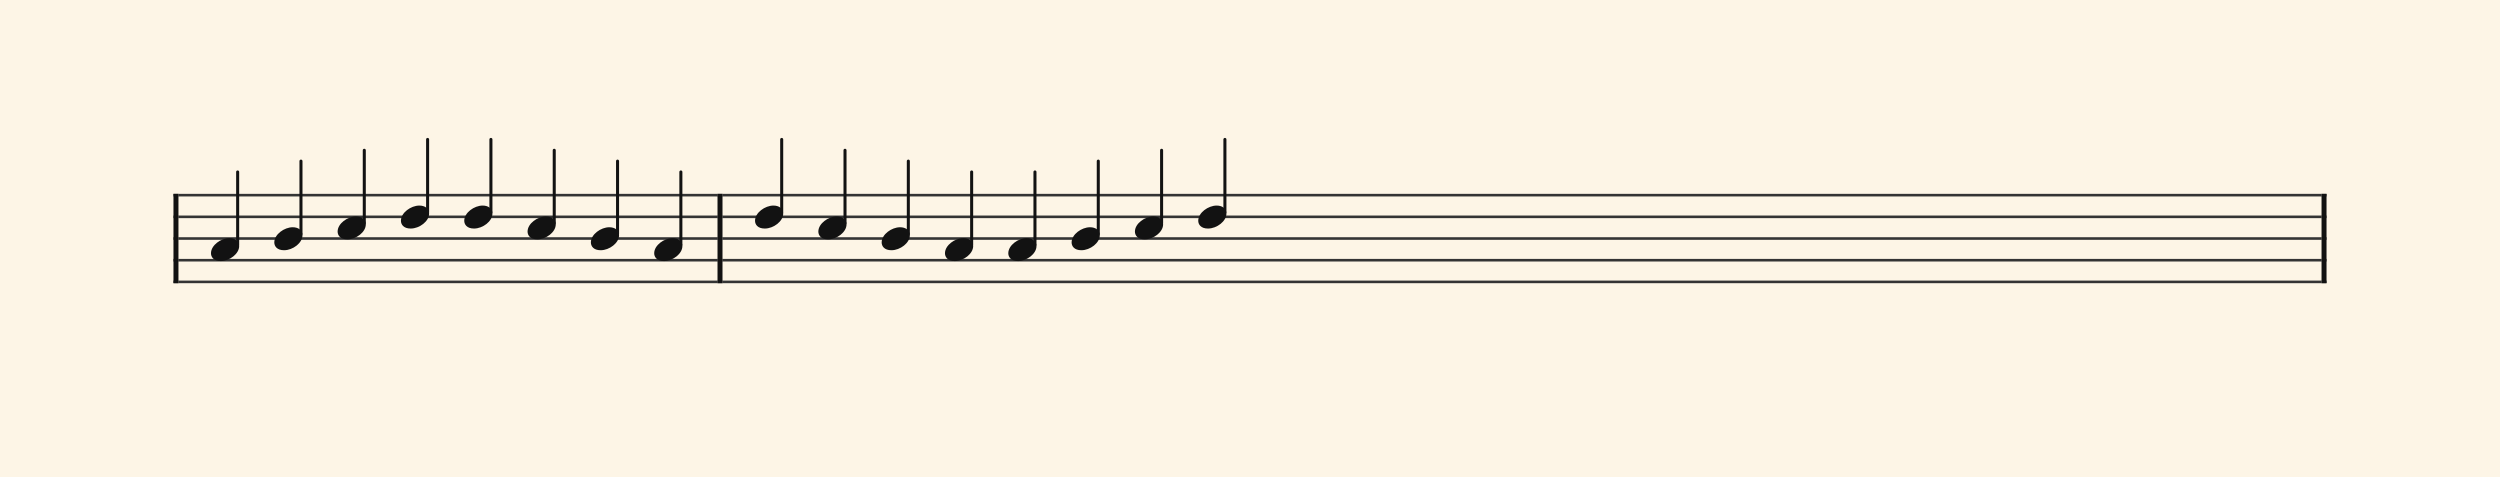 <svg xmlns="http://www.w3.org/2000/svg" version="1.1" xmlns:xlink="http://www.w3.org/1999/xlink" width="980" height="187" viewBox="0 0 980 187" shape-rendering="geometricPrecision" data-left="0" data-right="980" data-top="0" data-bottom="187"><g data-name="page" data-interval-between-stave-lines="8.5" data-font-color="#121212" data-left="0" data-right="980" data-top="0" data-bottom="187"><rect width="980" height="187" stroke="transparent" stroke-width="0.425" stroke-linejoin="" stroke-linecap="" fill="#FDF5E6" vector-effect="none" data-name="page-background" data-left="0" data-right="980" data-top="0" data-bottom="187"></rect><g data-name="pageWithoutBorder" data-left="0" data-right="980" data-top="54.655" data-bottom="111.00999999999999"><g data-name="measures" data-left="68" data-right="912" data-top="54.655" data-bottom="111.00999999999999" transform="translate(68, 0)"><g data-name="measure" ref-ids="measure-1,measure-1-1,line-1,every-measure-including-index-0,first-measure-including-index-0" pointer-events="painted" data-left="68" data-right="283.22" data-top="54.655" data-bottom="111.00999999999999"><g data-name="startBarLine" ref-ids="opening-barline-1" pointer-events="painted" data-left="68" data-right="69.955" data-top="75.99" data-bottom="111.00999999999999"><g data-name="stavesPiece" data-left="68" data-right="69.955" data-top="75.99" data-bottom="111.00999999999999"><g data-name="stavePiece" data-left="68" data-right="69.955" data-top="75.99" data-bottom="111.00999999999999"><path d="M 0 -0.51 L 1.955 -0.51 L 1.955 0.51 L 0 0.51 L 0 -0.51 M 0 7.99 L 1.955 7.99 L 1.955 9.01 L 0 9.01 L 0 7.99 M 0 16.49 L 1.955 16.49 L 1.955 17.51 L 0 17.51 L 0 16.49 M 0 24.99 L 1.955 24.99 L 1.955 26.01 L 0 26.01 L 0 24.99 M 0 33.49 L 1.955 33.49 L 1.955 34.51 L 0 34.51 L 0 33.49" fill="#343434" fill-rule="evenodd" vector-effect="none" data-left="68" data-right="69.955" data-top="75.99" data-bottom="111.00999999999999" transform="translate(0, 76.5)"></path></g></g><polyline points="0 75.99 1.955 75.99 1.955 111.01 0 111.01" fill="#121212" fill-rule="evenodd" vector-effect="none" data-left="68" data-right="69.955" data-top="75.99" data-bottom="111.00999999999999"></polyline></g><g data-name="voicesWithStaveLines" data-left="69.955" data-right="281.26500000000004" data-top="54.655" data-bottom="111.00999999999999"><g data-name="stavesPiece" data-left="69.955" data-right="281.26500000000004" data-top="75.99" data-bottom="111.00999999999999"><g data-name="stavePiece" ref-ids="stave-lines-1-1,stave-1,stave-1-1,stave-1-1-1,stave-in-all-measures-on-line-1-1,all-staves-in-measure-1" pointer-events="painted" data-left="68" data-right="283.22" data-top="75.99" data-bottom="111.00999999999999"><path d="M 0 -0.51 L 211.31 -0.51 L 211.31 0.51 L 0 0.51 L 0 -0.51 M 0 7.99 L 211.31 7.99 L 211.31 9.01 L 0 9.01 L 0 7.99 M 0 16.49 L 211.31 16.49 L 211.31 17.51 L 0 17.51 L 0 16.49 M 0 24.99 L 211.31 24.99 L 211.31 26.01 L 0 26.01 L 0 24.99 M 0 33.49 L 211.31 33.49 L 211.31 34.51 L 0 34.51 L 0 33.49" fill="#343434" fill-rule="evenodd" vector-effect="none" data-left="69.955" data-right="281.26500000000004" data-top="75.99" data-bottom="111.00999999999999" transform="translate(1.955, 76.5)"></path></g></g><g data-name="voices" data-left="69.955" data-right="281.26500000000004" data-top="54.655" data-bottom="102.34"><g data-name="voicesBody" data-left="69.955" data-right="281.26500000000004" data-top="54.655" data-bottom="102.34"><g data-name="crossStaveUnit" data-left="82.705" data-right="93.755" data-top="67.405" data-bottom="102.34"><g data-name="crossVoiceUnitOnOneStave" data-left="82.705" data-right="93.755" data-top="67.405" data-bottom="102.34"><g data-name="singleUnit" ref-ids="all-units,all-units-on-line-1,unit-1-1-1-1,voice-1,voice-1-1,voice-1-1-1,voice-1-1-1-1,voice-in-measure-on-all-staves-1-1-1,voice-in-all-measures-and-on-all-staves-on-line-1-1" pointer-events="painted" data-left="82.705" data-right="93.755" data-top="67.405" data-bottom="102.34"><g data-name="singleUnitBodyParts" ref-ids="unit-1-1-1-1" pointer-events="painted" data-left="82.705" data-right="93.755" data-top="93.33" data-bottom="102.34"><g data-name="singleUnitBody" data-left="82.705" data-right="93.755" data-top="93.33" data-bottom="102.34"><g data-name="noteBody" ref-ids="note-1-1-1-1-1,note-with-index-1-1-1-1-1" pointer-events="painted" data-left="82.705" data-right="93.755" data-top="93.33" data-bottom="102.34"><path d="M 0 10.455 C 0 11.9 1.02 13.515 3.825 13.515 C 7.31 13.515 11.05 10.625 11.05 7.65 C 11.05 5.61 9.35 4.505 7.225 4.505 C 3.91 4.505 0 7.31 0 10.455 Z" fill="#121212" fill-rule="evenodd" vector-effect="none" data-left="82.705" data-right="93.755" data-top="93.33" data-bottom="102.34" transform="translate(14.705, 88.825)"></path></g></g></g><line data-name="stem" x1="25.16" y1="67.405" x2="25.16" y2="95.965" stroke="#121212" stroke-width="1.19" stroke-linejoin="round" stroke-linecap="round" stroke-dasharray="" vector-effect="none" ref-ids="stem-1-1-1-1" pointer-events="painted" data-left="93.16" data-right="93.16" data-top="67.405" data-bottom="95.965"></line></g></g></g><g data-name="crossStaveUnit" data-left="107.525" data-right="118.575" data-top="63.155" data-bottom="98.09"><g data-name="crossVoiceUnitOnOneStave" data-left="107.525" data-right="118.575" data-top="63.155" data-bottom="98.09"><g data-name="singleUnit" ref-ids="all-units,all-units-on-line-1,unit-1-1-1-2,voice-1,voice-1-1,voice-1-1-1,voice-1-1-1-1,voice-in-measure-on-all-staves-1-1-1,voice-in-all-measures-and-on-all-staves-on-line-1-1" pointer-events="painted" data-left="107.525" data-right="118.575" data-top="63.155" data-bottom="98.09"><g data-name="singleUnitBodyParts" ref-ids="unit-1-1-1-2" pointer-events="painted" data-left="107.525" data-right="118.575" data-top="89.08" data-bottom="98.09"><g data-name="singleUnitBody" data-left="107.525" data-right="118.575" data-top="89.08" data-bottom="98.09"><g data-name="noteBody" ref-ids="note-1-1-1-2-1,note-with-index-1-1-1-2-1" pointer-events="painted" data-left="107.525" data-right="118.575" data-top="89.08" data-bottom="98.09"><path d="M 0 10.455 C 0 11.9 1.02 13.515 3.825 13.515 C 7.31 13.515 11.05 10.625 11.05 7.65 C 11.05 5.61 9.35 4.505 7.225 4.505 C 3.91 4.505 0 7.31 0 10.455 Z" fill="#121212" fill-rule="evenodd" vector-effect="none" data-left="107.525" data-right="118.575" data-top="89.08" data-bottom="98.09" transform="translate(39.525, 84.575)"></path></g></g></g><line data-name="stem" x1="49.98" y1="63.155" x2="49.98" y2="91.715" stroke="#121212" stroke-width="1.19" stroke-linejoin="round" stroke-linecap="round" stroke-dasharray="" vector-effect="none" ref-ids="stem-1-1-1-2" pointer-events="painted" data-left="117.98" data-right="117.98" data-top="63.155" data-bottom="91.715"></line></g></g></g><g data-name="crossStaveUnit" data-left="132.345" data-right="143.39499999999998" data-top="58.905" data-bottom="93.84"><g data-name="crossVoiceUnitOnOneStave" data-left="132.345" data-right="143.39499999999998" data-top="58.905" data-bottom="93.84"><g data-name="singleUnit" ref-ids="all-units,all-units-on-line-1,unit-1-1-1-3,voice-1,voice-1-1,voice-1-1-1,voice-1-1-1-1,voice-in-measure-on-all-staves-1-1-1,voice-in-all-measures-and-on-all-staves-on-line-1-1" pointer-events="painted" data-left="132.345" data-right="143.39499999999998" data-top="58.905" data-bottom="93.84"><g data-name="singleUnitBodyParts" ref-ids="unit-1-1-1-3" pointer-events="painted" data-left="132.345" data-right="143.39499999999998" data-top="84.83" data-bottom="93.84"><g data-name="singleUnitBody" data-left="132.345" data-right="143.39499999999998" data-top="84.83" data-bottom="93.84"><g data-name="noteBody" ref-ids="note-1-1-1-3-1,note-with-index-1-1-1-3-1" pointer-events="painted" data-left="132.345" data-right="143.39499999999998" data-top="84.83" data-bottom="93.84"><path d="M 0 10.455 C 0 11.9 1.02 13.515 3.825 13.515 C 7.31 13.515 11.05 10.625 11.05 7.65 C 11.05 5.61 9.35 4.505 7.225 4.505 C 3.91 4.505 0 7.31 0 10.455 Z" fill="#121212" fill-rule="evenodd" vector-effect="none" data-left="132.345" data-right="143.39499999999998" data-top="84.83" data-bottom="93.84" transform="translate(64.345, 80.325)"></path></g></g></g><line data-name="stem" x1="74.8" y1="58.905" x2="74.8" y2="87.465" stroke="#121212" stroke-width="1.19" stroke-linejoin="round" stroke-linecap="round" stroke-dasharray="" vector-effect="none" ref-ids="stem-1-1-1-3" pointer-events="painted" data-left="142.8" data-right="142.8" data-top="58.905" data-bottom="87.465"></line></g></g></g><g data-name="crossStaveUnit" data-left="157.165" data-right="168.21499999999997" data-top="54.655" data-bottom="89.59"><g data-name="crossVoiceUnitOnOneStave" data-left="157.165" data-right="168.21499999999997" data-top="54.655" data-bottom="89.59"><g data-name="singleUnit" ref-ids="all-units,all-units-on-line-1,unit-1-1-1-4,voice-1,voice-1-1,voice-1-1-1,voice-1-1-1-1,voice-in-measure-on-all-staves-1-1-1,voice-in-all-measures-and-on-all-staves-on-line-1-1" pointer-events="painted" data-left="157.165" data-right="168.21499999999997" data-top="54.655" data-bottom="89.59"><g data-name="singleUnitBodyParts" ref-ids="unit-1-1-1-4" pointer-events="painted" data-left="157.165" data-right="168.21499999999997" data-top="80.58" data-bottom="89.59"><g data-name="singleUnitBody" data-left="157.165" data-right="168.21499999999997" data-top="80.58" data-bottom="89.59"><g data-name="noteBody" ref-ids="note-1-1-1-4-1,note-with-index-1-1-1-4-1" pointer-events="painted" data-left="157.165" data-right="168.21499999999997" data-top="80.58" data-bottom="89.59"><path d="M 0 10.455 C 0 11.9 1.02 13.515 3.825 13.515 C 7.31 13.515 11.05 10.625 11.05 7.65 C 11.05 5.61 9.35 4.505 7.225 4.505 C 3.91 4.505 0 7.31 0 10.455 Z" fill="#121212" fill-rule="evenodd" vector-effect="none" data-left="157.165" data-right="168.21499999999997" data-top="80.58" data-bottom="89.59" transform="translate(89.165, 76.075)"></path></g></g></g><line data-name="stem" x1="99.62" y1="54.655" x2="99.62" y2="83.215" stroke="#121212" stroke-width="1.19" stroke-linejoin="round" stroke-linecap="round" stroke-dasharray="" vector-effect="none" ref-ids="stem-1-1-1-4" pointer-events="painted" data-left="167.62" data-right="167.62" data-top="54.655" data-bottom="83.215"></line></g></g></g><g data-name="crossStaveUnit" data-left="181.98499999999999" data-right="193.03499999999997" data-top="54.655" data-bottom="89.59"><g data-name="crossVoiceUnitOnOneStave" data-left="181.98499999999999" data-right="193.03499999999997" data-top="54.655" data-bottom="89.59"><g data-name="singleUnit" ref-ids="all-units,all-units-on-line-1,unit-1-1-1-5,voice-1,voice-1-1,voice-1-1-1,voice-1-1-1-1,voice-in-measure-on-all-staves-1-1-1,voice-in-all-measures-and-on-all-staves-on-line-1-1" pointer-events="painted" data-left="181.98499999999999" data-right="193.03499999999997" data-top="54.655" data-bottom="89.59"><g data-name="singleUnitBodyParts" ref-ids="unit-1-1-1-5" pointer-events="painted" data-left="181.98499999999999" data-right="193.03499999999997" data-top="80.58" data-bottom="89.59"><g data-name="singleUnitBody" data-left="181.98499999999999" data-right="193.03499999999997" data-top="80.58" data-bottom="89.59"><g data-name="noteBody" ref-ids="note-1-1-1-5-1,note-with-index-1-1-1-5-1" pointer-events="painted" data-left="181.98499999999999" data-right="193.03499999999997" data-top="80.58" data-bottom="89.59"><path d="M 0 10.455 C 0 11.9 1.02 13.515 3.825 13.515 C 7.31 13.515 11.05 10.625 11.05 7.65 C 11.05 5.61 9.35 4.505 7.225 4.505 C 3.91 4.505 0 7.31 0 10.455 Z" fill="#121212" fill-rule="evenodd" vector-effect="none" data-left="181.98499999999999" data-right="193.03499999999997" data-top="80.58" data-bottom="89.59" transform="translate(113.985, 76.075)"></path></g></g></g><line data-name="stem" x1="124.44" y1="54.655" x2="124.44" y2="83.215" stroke="#121212" stroke-width="1.19" stroke-linejoin="round" stroke-linecap="round" stroke-dasharray="" vector-effect="none" ref-ids="stem-1-1-1-5" pointer-events="painted" data-left="192.44" data-right="192.44" data-top="54.655" data-bottom="83.215"></line></g></g></g><g data-name="crossStaveUnit" data-left="206.80499999999998" data-right="217.855" data-top="58.905" data-bottom="93.84"><g data-name="crossVoiceUnitOnOneStave" data-left="206.80499999999998" data-right="217.855" data-top="58.905" data-bottom="93.84"><g data-name="singleUnit" ref-ids="all-units,all-units-on-line-1,unit-1-1-1-6,voice-1,voice-1-1,voice-1-1-1,voice-1-1-1-1,voice-in-measure-on-all-staves-1-1-1,voice-in-all-measures-and-on-all-staves-on-line-1-1" pointer-events="painted" data-left="206.80499999999998" data-right="217.855" data-top="58.905" data-bottom="93.84"><g data-name="singleUnitBodyParts" ref-ids="unit-1-1-1-6" pointer-events="painted" data-left="206.80499999999998" data-right="217.855" data-top="84.83" data-bottom="93.84"><g data-name="singleUnitBody" data-left="206.80499999999998" data-right="217.855" data-top="84.83" data-bottom="93.84"><g data-name="noteBody" ref-ids="note-1-1-1-6-1,note-with-index-1-1-1-6-1" pointer-events="painted" data-left="206.80499999999998" data-right="217.855" data-top="84.83" data-bottom="93.84"><path d="M 0 10.455 C 0 11.9 1.02 13.515 3.825 13.515 C 7.31 13.515 11.05 10.625 11.05 7.65 C 11.05 5.61 9.35 4.505 7.225 4.505 C 3.91 4.505 0 7.31 0 10.455 Z" fill="#121212" fill-rule="evenodd" vector-effect="none" data-left="206.80499999999998" data-right="217.855" data-top="84.83" data-bottom="93.84" transform="translate(138.805, 80.325)"></path></g></g></g><line data-name="stem" x1="149.26" y1="58.905" x2="149.26" y2="87.465" stroke="#121212" stroke-width="1.19" stroke-linejoin="round" stroke-linecap="round" stroke-dasharray="" vector-effect="none" ref-ids="stem-1-1-1-6" pointer-events="painted" data-left="217.26" data-right="217.26" data-top="58.905" data-bottom="87.465"></line></g></g></g><g data-name="crossStaveUnit" data-left="231.625" data-right="242.675" data-top="63.155" data-bottom="98.09"><g data-name="crossVoiceUnitOnOneStave" data-left="231.625" data-right="242.675" data-top="63.155" data-bottom="98.09"><g data-name="singleUnit" ref-ids="all-units,all-units-on-line-1,unit-1-1-1-7,voice-1,voice-1-1,voice-1-1-1,voice-1-1-1-1,voice-in-measure-on-all-staves-1-1-1,voice-in-all-measures-and-on-all-staves-on-line-1-1" pointer-events="painted" data-left="231.625" data-right="242.675" data-top="63.155" data-bottom="98.09"><g data-name="singleUnitBodyParts" ref-ids="unit-1-1-1-7" pointer-events="painted" data-left="231.625" data-right="242.675" data-top="89.08" data-bottom="98.09"><g data-name="singleUnitBody" data-left="231.625" data-right="242.675" data-top="89.08" data-bottom="98.09"><g data-name="noteBody" ref-ids="note-1-1-1-7-1,note-with-index-1-1-1-7-1" pointer-events="painted" data-left="231.625" data-right="242.675" data-top="89.08" data-bottom="98.09"><path d="M 0 10.455 C 0 11.9 1.02 13.515 3.825 13.515 C 7.31 13.515 11.05 10.625 11.05 7.65 C 11.05 5.61 9.35 4.505 7.225 4.505 C 3.91 4.505 0 7.31 0 10.455 Z" fill="#121212" fill-rule="evenodd" vector-effect="none" data-left="231.625" data-right="242.675" data-top="89.08" data-bottom="98.09" transform="translate(163.625, 84.575)"></path></g></g></g><line data-name="stem" x1="174.08" y1="63.155" x2="174.08" y2="91.715" stroke="#121212" stroke-width="1.19" stroke-linejoin="round" stroke-linecap="round" stroke-dasharray="" vector-effect="none" ref-ids="stem-1-1-1-7" pointer-events="painted" data-left="242.08" data-right="242.08" data-top="63.155" data-bottom="91.715"></line></g></g></g><g data-name="crossStaveUnit" data-left="256.44500000000005" data-right="267.495" data-top="67.405" data-bottom="102.34"><g data-name="crossVoiceUnitOnOneStave" data-left="256.44500000000005" data-right="267.495" data-top="67.405" data-bottom="102.34"><g data-name="singleUnit" ref-ids="all-units,all-units-on-line-1,unit-1-1-1-8,voice-1,voice-1-1,voice-1-1-1,voice-1-1-1-1,voice-in-measure-on-all-staves-1-1-1,voice-in-all-measures-and-on-all-staves-on-line-1-1" pointer-events="painted" data-left="256.44500000000005" data-right="267.495" data-top="67.405" data-bottom="102.34"><g data-name="singleUnitBodyParts" ref-ids="unit-1-1-1-8" pointer-events="painted" data-left="256.44500000000005" data-right="267.495" data-top="93.33" data-bottom="102.34"><g data-name="singleUnitBody" data-left="256.44500000000005" data-right="267.495" data-top="93.33" data-bottom="102.34"><g data-name="noteBody" ref-ids="note-1-1-1-8-1,note-with-index-1-1-1-8-1" pointer-events="painted" data-left="256.44500000000005" data-right="267.495" data-top="93.33" data-bottom="102.34"><path d="M 0 10.455 C 0 11.9 1.02 13.515 3.825 13.515 C 7.31 13.515 11.05 10.625 11.05 7.65 C 11.05 5.61 9.35 4.505 7.225 4.505 C 3.91 4.505 0 7.31 0 10.455 Z" fill="#121212" fill-rule="evenodd" vector-effect="none" data-left="256.44500000000005" data-right="267.495" data-top="93.33" data-bottom="102.34" transform="translate(188.445, 88.825)"></path></g></g></g><line data-name="stem" x1="198.9" y1="67.405" x2="198.9" y2="95.965" stroke="#121212" stroke-width="1.19" stroke-linejoin="round" stroke-linecap="round" stroke-dasharray="" vector-effect="none" ref-ids="stem-1-1-1-8" pointer-events="painted" data-left="266.90000000000003" data-right="266.90000000000003" data-top="67.405" data-bottom="95.965"></line></g></g></g></g></g></g><g data-name="barLine" ref-ids="closing-barline-1" pointer-events="painted" data-left="281.26500000000004" data-right="283.22" data-top="75.99" data-bottom="111.00999999999999"><g data-name="stavesPiece" data-left="281.26500000000004" data-right="283.22" data-top="75.99" data-bottom="111.00999999999999"><g data-name="stavePiece" data-left="281.26500000000004" data-right="283.22" data-top="75.99" data-bottom="111.00999999999999"><path d="M 0 -0.51 L 1.955 -0.51 L 1.955 0.51 L 0 0.51 L 0 -0.51 M 0 7.99 L 1.955 7.99 L 1.955 9.01 L 0 9.01 L 0 7.99 M 0 16.49 L 1.955 16.49 L 1.955 17.51 L 0 17.51 L 0 16.49 M 0 24.99 L 1.955 24.99 L 1.955 26.01 L 0 26.01 L 0 24.99 M 0 33.49 L 1.955 33.49 L 1.955 34.51 L 0 34.51 L 0 33.49" fill="#343434" fill-rule="evenodd" vector-effect="none" data-left="281.26500000000004" data-right="283.22" data-top="75.99" data-bottom="111.00999999999999" transform="translate(213.265, 76.5)"></path></g></g><polyline points="215.22 75.99 213.265 75.99 213.265 111.01 215.22 111.01" fill="#121212" fill-rule="evenodd" vector-effect="none" data-left="281.26500000000004" data-right="283.22" data-top="75.99" data-bottom="111.00999999999999"></polyline></g></g><g data-name="measure" ref-ids="measure-2,measure-1-2,line-1,every-measure,every-measure-including-index-0,last-measure,first-or-last-measure,last-measure-on-page" pointer-events="painted" data-left="283.22" data-right="912" data-top="54.655" data-bottom="111.00999999999999"><g data-name="barLine" ref-ids="closing-barline-2" pointer-events="painted" data-left="910.045" data-right="912" data-top="75.99" data-bottom="111.00999999999999" transform="translate(626.825, 0)"><g data-name="stavesPiece" data-left="910.045" data-right="912" data-top="75.99" data-bottom="111.00999999999999"><g data-name="stavePiece" data-left="910.045" data-right="912" data-top="75.99" data-bottom="111.00999999999999"><path d="M 0 -0.51 L 1.955 -0.51 L 1.955 0.51 L 0 0.51 L 0 -0.51 M 0 7.99 L 1.955 7.99 L 1.955 9.01 L 0 9.01 L 0 7.99 M 0 16.49 L 1.955 16.49 L 1.955 17.51 L 0 17.51 L 0 16.49 M 0 24.99 L 1.955 24.99 L 1.955 26.01 L 0 26.01 L 0 24.99 M 0 33.49 L 1.955 33.49 L 1.955 34.51 L 0 34.51 L 0 33.49" fill="#343434" fill-rule="evenodd" vector-effect="none" data-left="910.045" data-right="912" data-top="75.99" data-bottom="111.00999999999999" transform="translate(215.22, 76.5)"></path></g></g><polyline points="217.175 75.99 215.22 75.99 215.22 111.01 217.175 111.01" fill="#121212" fill-rule="evenodd" vector-effect="none" data-left="910.045" data-right="912" data-top="75.99" data-bottom="111.00999999999999"></polyline></g><g data-name="voicesWithStaveLines" data-left="283.22" data-right="910.045" data-top="54.655" data-bottom="111.00999999999999"><g data-name="stavesPiece" data-left="283.22" data-right="910.045" data-top="75.99" data-bottom="111.00999999999999"><g data-name="stavePiece" ref-ids="stave-lines-2-1,stave-1,stave-2-1,stave-1-2-1,stave-in-all-measures-on-line-1-1,all-staves-in-measure-2" pointer-events="painted" data-left="283.22" data-right="912" data-top="75.99" data-bottom="111.00999999999999"><path d="M 0 -0.51 L 626.825 -0.51 L 626.825 0.51 L 0 0.51 L 0 -0.51 M 0 7.99 L 626.825 7.99 L 626.825 9.01 L 0 9.01 L 0 7.99 M 0 16.49 L 626.825 16.49 L 626.825 17.51 L 0 17.51 L 0 16.49 M 0 24.99 L 626.825 24.99 L 626.825 26.01 L 0 26.01 L 0 24.99 M 0 33.49 L 626.825 33.49 L 626.825 34.51 L 0 34.51 L 0 33.49" fill="#343434" fill-rule="evenodd" vector-effect="none" data-left="283.22" data-right="910.045" data-top="75.99" data-bottom="111.00999999999999" transform="translate(215.22, 76.5)"></path></g></g><g data-name="voices" data-left="283.22" data-right="910.045" data-top="54.655" data-bottom="102.34"><g data-name="voicesBody" data-left="283.22" data-right="910.045" data-top="54.655" data-bottom="102.34"><g data-name="crossStaveUnit" data-left="295.97" data-right="307.0200000000001" data-top="54.655" data-bottom="89.59"><g data-name="crossVoiceUnitOnOneStave" data-left="295.97" data-right="307.0200000000001" data-top="54.655" data-bottom="89.59"><g data-name="singleUnit" ref-ids="all-units,all-units-on-line-1,unit-2-1-1-1,voice-1,voice-1-1,voice-2-1-1,voice-1-2-1-1,voice-in-measure-on-all-staves-1-2-1,voice-in-all-measures-and-on-all-staves-on-line-1-1" pointer-events="painted" data-left="295.97" data-right="307.0200000000001" data-top="54.655" data-bottom="89.59"><g data-name="singleUnitBodyParts" ref-ids="unit-2-1-1-1" pointer-events="painted" data-left="295.97" data-right="307.0200000000001" data-top="80.58" data-bottom="89.59"><g data-name="singleUnitBody" data-left="295.97" data-right="307.0200000000001" data-top="80.58" data-bottom="89.59"><g data-name="noteBody" ref-ids="note-2-1-1-1-1,note-with-index-2-1-1-1-1" pointer-events="painted" data-left="295.97" data-right="307.0200000000001" data-top="80.58" data-bottom="89.59"><path d="M 0 10.455 C 0 11.9 1.02 13.515 3.825 13.515 C 7.31 13.515 11.05 10.625 11.05 7.65 C 11.05 5.61 9.35 4.505 7.225 4.505 C 3.91 4.505 0 7.31 0 10.455 Z" fill="#121212" fill-rule="evenodd" vector-effect="none" data-left="295.97" data-right="307.0200000000001" data-top="80.58" data-bottom="89.59" transform="translate(227.97, 76.075)"></path></g></g></g><line data-name="stem" x1="238.425" y1="54.655" x2="238.425" y2="83.215" stroke="#121212" stroke-width="1.19" stroke-linejoin="round" stroke-linecap="round" stroke-dasharray="" vector-effect="none" ref-ids="stem-2-1-1-1" pointer-events="painted" data-left="306.42500000000007" data-right="306.42500000000007" data-top="54.655" data-bottom="83.215"></line></g></g></g><g data-name="crossStaveUnit" data-left="320.7900000000001" data-right="331.8400000000001" data-top="58.905" data-bottom="93.84"><g data-name="crossVoiceUnitOnOneStave" data-left="320.7900000000001" data-right="331.8400000000001" data-top="58.905" data-bottom="93.84"><g data-name="singleUnit" ref-ids="all-units,all-units-on-line-1,unit-2-1-1-2,voice-1,voice-1-1,voice-2-1-1,voice-1-2-1-1,voice-in-measure-on-all-staves-1-2-1,voice-in-all-measures-and-on-all-staves-on-line-1-1" pointer-events="painted" data-left="320.7900000000001" data-right="331.8400000000001" data-top="58.905" data-bottom="93.84"><g data-name="singleUnitBodyParts" ref-ids="unit-2-1-1-2" pointer-events="painted" data-left="320.7900000000001" data-right="331.8400000000001" data-top="84.83" data-bottom="93.84"><g data-name="singleUnitBody" data-left="320.7900000000001" data-right="331.8400000000001" data-top="84.83" data-bottom="93.84"><g data-name="noteBody" ref-ids="note-2-1-1-2-1,note-with-index-2-1-1-2-1" pointer-events="painted" data-left="320.7900000000001" data-right="331.8400000000001" data-top="84.83" data-bottom="93.84"><path d="M 0 10.455 C 0 11.9 1.02 13.515 3.825 13.515 C 7.31 13.515 11.05 10.625 11.05 7.65 C 11.05 5.61 9.35 4.505 7.225 4.505 C 3.91 4.505 0 7.31 0 10.455 Z" fill="#121212" fill-rule="evenodd" vector-effect="none" data-left="320.7900000000001" data-right="331.8400000000001" data-top="84.83" data-bottom="93.84" transform="translate(252.79, 80.325)"></path></g></g></g><line data-name="stem" x1="263.245" y1="58.905" x2="263.245" y2="87.465" stroke="#121212" stroke-width="1.19" stroke-linejoin="round" stroke-linecap="round" stroke-dasharray="" vector-effect="none" ref-ids="stem-2-1-1-2" pointer-events="painted" data-left="331.24500000000006" data-right="331.24500000000006" data-top="58.905" data-bottom="87.465"></line></g></g></g><g data-name="crossStaveUnit" data-left="345.61000000000007" data-right="356.6600000000001" data-top="63.155" data-bottom="98.09"><g data-name="crossVoiceUnitOnOneStave" data-left="345.61000000000007" data-right="356.6600000000001" data-top="63.155" data-bottom="98.09"><g data-name="singleUnit" ref-ids="all-units,all-units-on-line-1,unit-2-1-1-3,voice-1,voice-1-1,voice-2-1-1,voice-1-2-1-1,voice-in-measure-on-all-staves-1-2-1,voice-in-all-measures-and-on-all-staves-on-line-1-1" pointer-events="painted" data-left="345.61000000000007" data-right="356.6600000000001" data-top="63.155" data-bottom="98.09"><g data-name="singleUnitBodyParts" ref-ids="unit-2-1-1-3" pointer-events="painted" data-left="345.61000000000007" data-right="356.6600000000001" data-top="89.08" data-bottom="98.09"><g data-name="singleUnitBody" data-left="345.61000000000007" data-right="356.6600000000001" data-top="89.08" data-bottom="98.09"><g data-name="noteBody" ref-ids="note-2-1-1-3-1,note-with-index-2-1-1-3-1" pointer-events="painted" data-left="345.61000000000007" data-right="356.6600000000001" data-top="89.08" data-bottom="98.09"><path d="M 0 10.455 C 0 11.9 1.02 13.515 3.825 13.515 C 7.31 13.515 11.05 10.625 11.05 7.65 C 11.05 5.61 9.35 4.505 7.225 4.505 C 3.91 4.505 0 7.31 0 10.455 Z" fill="#121212" fill-rule="evenodd" vector-effect="none" data-left="345.61000000000007" data-right="356.6600000000001" data-top="89.08" data-bottom="98.09" transform="translate(277.61, 84.575)"></path></g></g></g><line data-name="stem" x1="288.065" y1="63.155" x2="288.065" y2="91.715" stroke="#121212" stroke-width="1.19" stroke-linejoin="round" stroke-linecap="round" stroke-dasharray="" vector-effect="none" ref-ids="stem-2-1-1-3" pointer-events="painted" data-left="356.06500000000005" data-right="356.06500000000005" data-top="63.155" data-bottom="91.715"></line></g></g></g><g data-name="crossStaveUnit" data-left="370.43000000000006" data-right="381.4800000000001" data-top="67.405" data-bottom="102.34"><g data-name="crossVoiceUnitOnOneStave" data-left="370.43000000000006" data-right="381.4800000000001" data-top="67.405" data-bottom="102.34"><g data-name="singleUnit" ref-ids="all-units,all-units-on-line-1,unit-2-1-1-4,voice-1,voice-1-1,voice-2-1-1,voice-1-2-1-1,voice-in-measure-on-all-staves-1-2-1,voice-in-all-measures-and-on-all-staves-on-line-1-1" pointer-events="painted" data-left="370.43000000000006" data-right="381.4800000000001" data-top="67.405" data-bottom="102.34"><g data-name="singleUnitBodyParts" ref-ids="unit-2-1-1-4" pointer-events="painted" data-left="370.43000000000006" data-right="381.4800000000001" data-top="93.33" data-bottom="102.34"><g data-name="singleUnitBody" data-left="370.43000000000006" data-right="381.4800000000001" data-top="93.33" data-bottom="102.34"><g data-name="noteBody" ref-ids="note-2-1-1-4-1,note-with-index-2-1-1-4-1" pointer-events="painted" data-left="370.43000000000006" data-right="381.4800000000001" data-top="93.33" data-bottom="102.34"><path d="M 0 10.455 C 0 11.9 1.02 13.515 3.825 13.515 C 7.31 13.515 11.05 10.625 11.05 7.65 C 11.05 5.61 9.35 4.505 7.225 4.505 C 3.91 4.505 0 7.31 0 10.455 Z" fill="#121212" fill-rule="evenodd" vector-effect="none" data-left="370.43000000000006" data-right="381.4800000000001" data-top="93.33" data-bottom="102.34" transform="translate(302.43, 88.825)"></path></g></g></g><line data-name="stem" x1="312.885" y1="67.405" x2="312.885" y2="95.965" stroke="#121212" stroke-width="1.19" stroke-linejoin="round" stroke-linecap="round" stroke-dasharray="" vector-effect="none" ref-ids="stem-2-1-1-4" pointer-events="painted" data-left="380.88500000000005" data-right="380.88500000000005" data-top="67.405" data-bottom="95.965"></line></g></g></g><g data-name="crossStaveUnit" data-left="395.25000000000006" data-right="406.30000000000007" data-top="67.405" data-bottom="102.34"><g data-name="crossVoiceUnitOnOneStave" data-left="395.25000000000006" data-right="406.30000000000007" data-top="67.405" data-bottom="102.34"><g data-name="singleUnit" ref-ids="all-units,all-units-on-line-1,unit-2-1-1-5,voice-1,voice-1-1,voice-2-1-1,voice-1-2-1-1,voice-in-measure-on-all-staves-1-2-1,voice-in-all-measures-and-on-all-staves-on-line-1-1" pointer-events="painted" data-left="395.25000000000006" data-right="406.30000000000007" data-top="67.405" data-bottom="102.34"><g data-name="singleUnitBodyParts" ref-ids="unit-2-1-1-5" pointer-events="painted" data-left="395.25000000000006" data-right="406.30000000000007" data-top="93.33" data-bottom="102.34"><g data-name="singleUnitBody" data-left="395.25000000000006" data-right="406.30000000000007" data-top="93.33" data-bottom="102.34"><g data-name="noteBody" ref-ids="note-2-1-1-5-1,note-with-index-2-1-1-5-1" pointer-events="painted" data-left="395.25000000000006" data-right="406.30000000000007" data-top="93.33" data-bottom="102.34"><path d="M 0 10.455 C 0 11.9 1.02 13.515 3.825 13.515 C 7.31 13.515 11.05 10.625 11.05 7.65 C 11.05 5.61 9.35 4.505 7.225 4.505 C 3.91 4.505 0 7.31 0 10.455 Z" fill="#121212" fill-rule="evenodd" vector-effect="none" data-left="395.25000000000006" data-right="406.30000000000007" data-top="93.33" data-bottom="102.34" transform="translate(327.25, 88.825)"></path></g></g></g><line data-name="stem" x1="337.705" y1="67.405" x2="337.705" y2="95.965" stroke="#121212" stroke-width="1.19" stroke-linejoin="round" stroke-linecap="round" stroke-dasharray="" vector-effect="none" ref-ids="stem-2-1-1-5" pointer-events="painted" data-left="405.70500000000004" data-right="405.70500000000004" data-top="67.405" data-bottom="95.965"></line></g></g></g><g data-name="crossStaveUnit" data-left="420.07000000000005" data-right="431.12000000000006" data-top="63.155" data-bottom="98.09"><g data-name="crossVoiceUnitOnOneStave" data-left="420.07000000000005" data-right="431.12000000000006" data-top="63.155" data-bottom="98.09"><g data-name="singleUnit" ref-ids="all-units,all-units-on-line-1,unit-2-1-1-6,voice-1,voice-1-1,voice-2-1-1,voice-1-2-1-1,voice-in-measure-on-all-staves-1-2-1,voice-in-all-measures-and-on-all-staves-on-line-1-1" pointer-events="painted" data-left="420.07000000000005" data-right="431.12000000000006" data-top="63.155" data-bottom="98.09"><g data-name="singleUnitBodyParts" ref-ids="unit-2-1-1-6" pointer-events="painted" data-left="420.07000000000005" data-right="431.12000000000006" data-top="89.08" data-bottom="98.09"><g data-name="singleUnitBody" data-left="420.07000000000005" data-right="431.12000000000006" data-top="89.08" data-bottom="98.09"><g data-name="noteBody" ref-ids="note-2-1-1-6-1,note-with-index-2-1-1-6-1" pointer-events="painted" data-left="420.07000000000005" data-right="431.12000000000006" data-top="89.08" data-bottom="98.09"><path d="M 0 10.455 C 0 11.9 1.02 13.515 3.825 13.515 C 7.31 13.515 11.05 10.625 11.05 7.65 C 11.05 5.61 9.35 4.505 7.225 4.505 C 3.91 4.505 0 7.31 0 10.455 Z" fill="#121212" fill-rule="evenodd" vector-effect="none" data-left="420.07000000000005" data-right="431.12000000000006" data-top="89.08" data-bottom="98.09" transform="translate(352.07, 84.575)"></path></g></g></g><line data-name="stem" x1="362.525" y1="63.155" x2="362.525" y2="91.715" stroke="#121212" stroke-width="1.19" stroke-linejoin="round" stroke-linecap="round" stroke-dasharray="" vector-effect="none" ref-ids="stem-2-1-1-6" pointer-events="painted" data-left="430.52500000000003" data-right="430.52500000000003" data-top="63.155" data-bottom="91.715"></line></g></g></g><g data-name="crossStaveUnit" data-left="444.89000000000004" data-right="455.94000000000005" data-top="58.905" data-bottom="93.84"><g data-name="crossVoiceUnitOnOneStave" data-left="444.89000000000004" data-right="455.94000000000005" data-top="58.905" data-bottom="93.84"><g data-name="singleUnit" ref-ids="all-units,all-units-on-line-1,unit-2-1-1-7,voice-1,voice-1-1,voice-2-1-1,voice-1-2-1-1,voice-in-measure-on-all-staves-1-2-1,voice-in-all-measures-and-on-all-staves-on-line-1-1" pointer-events="painted" data-left="444.89000000000004" data-right="455.94000000000005" data-top="58.905" data-bottom="93.84"><g data-name="singleUnitBodyParts" ref-ids="unit-2-1-1-7" pointer-events="painted" data-left="444.89000000000004" data-right="455.94000000000005" data-top="84.83" data-bottom="93.84"><g data-name="singleUnitBody" data-left="444.89000000000004" data-right="455.94000000000005" data-top="84.83" data-bottom="93.84"><g data-name="noteBody" ref-ids="note-2-1-1-7-1,note-with-index-2-1-1-7-1" pointer-events="painted" data-left="444.89000000000004" data-right="455.94000000000005" data-top="84.83" data-bottom="93.84"><path d="M 0 10.455 C 0 11.9 1.02 13.515 3.825 13.515 C 7.31 13.515 11.05 10.625 11.05 7.65 C 11.05 5.61 9.35 4.505 7.225 4.505 C 3.91 4.505 0 7.31 0 10.455 Z" fill="#121212" fill-rule="evenodd" vector-effect="none" data-left="444.89000000000004" data-right="455.94000000000005" data-top="84.83" data-bottom="93.84" transform="translate(376.89, 80.325)"></path></g></g></g><line data-name="stem" x1="387.345" y1="58.905" x2="387.345" y2="87.465" stroke="#121212" stroke-width="1.19" stroke-linejoin="round" stroke-linecap="round" stroke-dasharray="" vector-effect="none" ref-ids="stem-2-1-1-7" pointer-events="painted" data-left="455.345" data-right="455.345" data-top="58.905" data-bottom="87.465"></line></g></g></g><g data-name="crossStaveUnit" data-left="469.71000000000004" data-right="480.76000000000005" data-top="54.655" data-bottom="89.59"><g data-name="crossVoiceUnitOnOneStave" data-left="469.71000000000004" data-right="480.76000000000005" data-top="54.655" data-bottom="89.59"><g data-name="singleUnit" ref-ids="all-units,all-units-on-line-1,unit-2-1-1-8,voice-1,voice-1-1,voice-2-1-1,voice-1-2-1-1,voice-in-measure-on-all-staves-1-2-1,voice-in-all-measures-and-on-all-staves-on-line-1-1" pointer-events="painted" data-left="469.71000000000004" data-right="480.76000000000005" data-top="54.655" data-bottom="89.59"><g data-name="singleUnitBodyParts" ref-ids="unit-2-1-1-8" pointer-events="painted" data-left="469.71000000000004" data-right="480.76000000000005" data-top="80.58" data-bottom="89.59"><g data-name="singleUnitBody" data-left="469.71000000000004" data-right="480.76000000000005" data-top="80.58" data-bottom="89.59"><g data-name="noteBody" ref-ids="note-2-1-1-8-1,note-with-index-2-1-1-8-1" pointer-events="painted" data-left="469.71000000000004" data-right="480.76000000000005" data-top="80.58" data-bottom="89.59"><path d="M 0 10.455 C 0 11.9 1.02 13.515 3.825 13.515 C 7.31 13.515 11.05 10.625 11.05 7.65 C 11.05 5.61 9.35 4.505 7.225 4.505 C 3.91 4.505 0 7.31 0 10.455 Z" fill="#121212" fill-rule="evenodd" vector-effect="none" data-left="469.71000000000004" data-right="480.76000000000005" data-top="80.58" data-bottom="89.59" transform="translate(401.71, 76.075)"></path></g></g></g><line data-name="stem" x1="412.165" y1="54.655" x2="412.165" y2="83.215" stroke="#121212" stroke-width="1.19" stroke-linejoin="round" stroke-linecap="round" stroke-dasharray="" vector-effect="none" ref-ids="stem-2-1-1-8" pointer-events="painted" data-left="480.165" data-right="480.165" data-top="54.655" data-bottom="83.215"></line></g></g></g></g></g></g></g></g><rect width="68" height="34" stroke="#FDF5E6" stroke-width="0.009" stroke-linejoin="bevel" stroke-linecap="butt" fill="none" vector-effect="none" data-left="0" data-right="68" data-top="76.5" data-bottom="110.5" transform="translate(0, 76.5)"></rect><rect width="68" height="34" stroke="#FDF5E6" stroke-width="0.009" stroke-linejoin="bevel" stroke-linecap="butt" fill="none" vector-effect="none" data-left="912" data-right="980" data-top="76.5" data-bottom="110.5" transform="translate(912, 76.5)"></rect></g></g></svg>